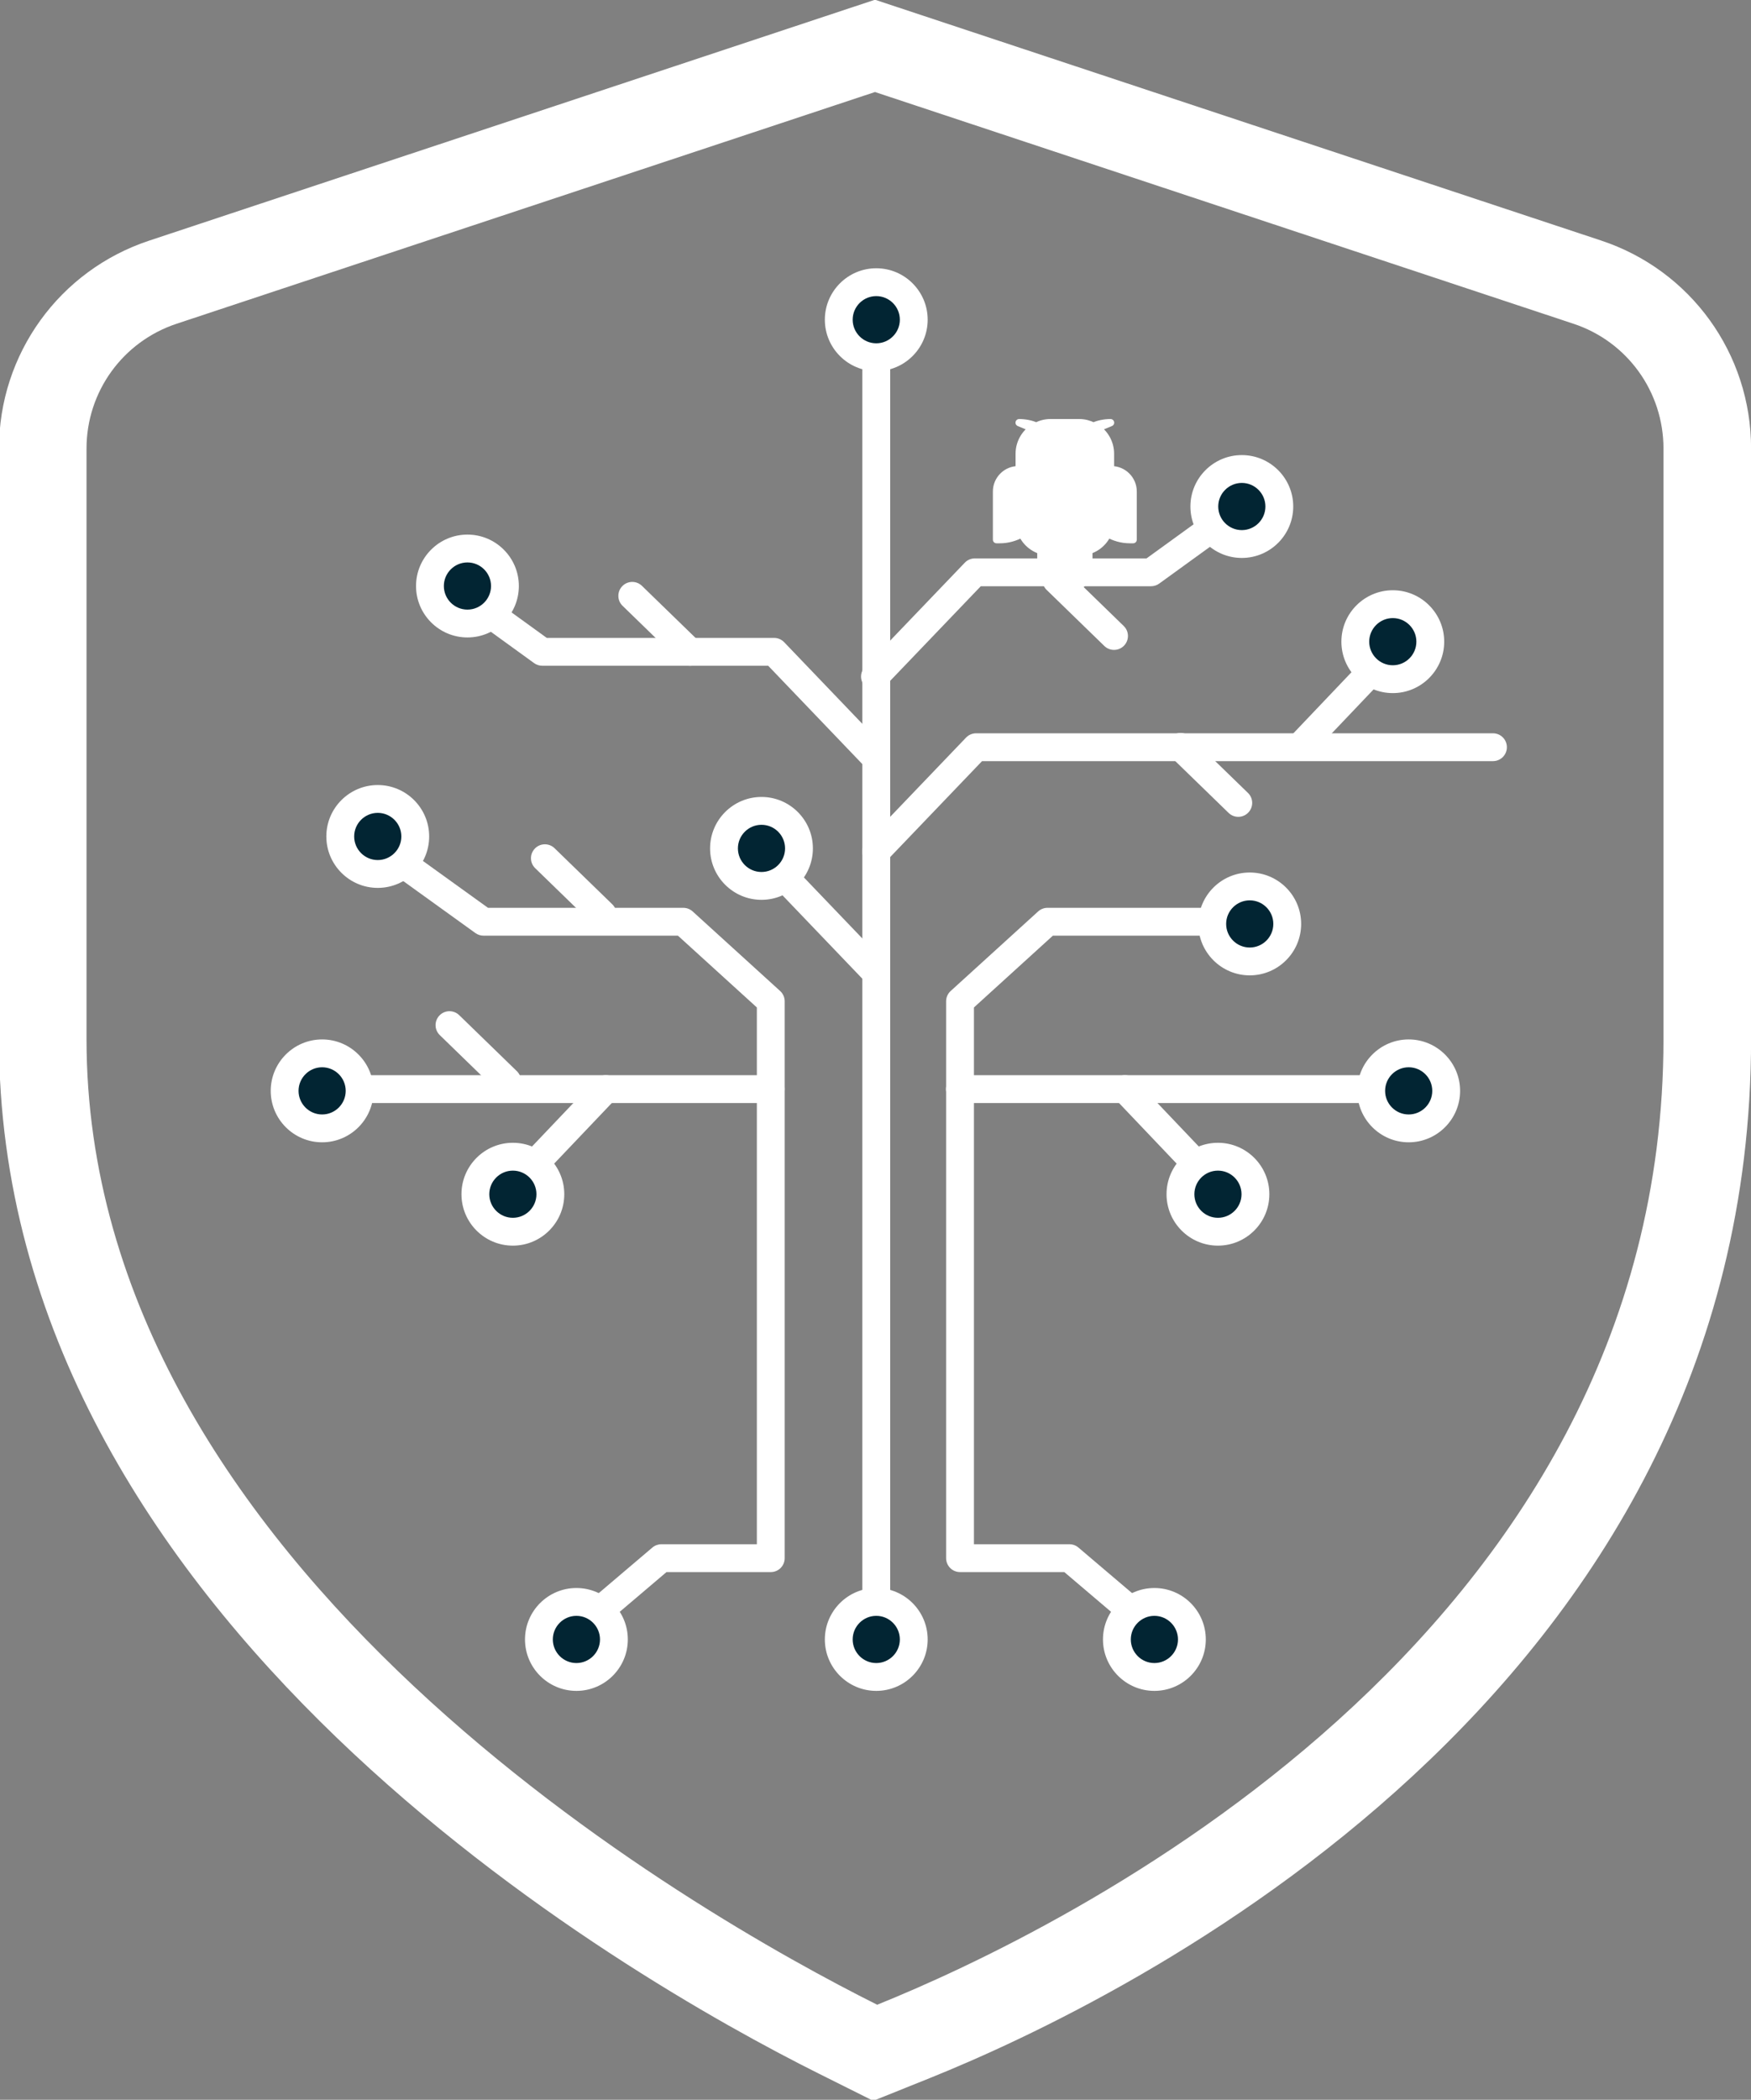 <?xml version="1.0" encoding="UTF-8" standalone="no"?>
<!-- Created with Inkscape (http://www.inkscape.org/) -->

<svg
   width="38.051mm"
   height="45.61mm"
   viewBox="0 0 38.051 45.61"
   version="1.1"
   id="svg1"
   xmlns:inkscape="http://www.inkscape.org/namespaces/inkscape"
   xmlns:sodipodi="http://sodipodi.sourceforge.net/DTD/sodipodi-0.dtd"
   xmlns="http://www.w3.org/2000/svg"
   xmlns:svg="http://www.w3.org/2000/svg">
  <rect x="0" y="0" width="38.051" height="45.61" fill="#808080" stroke="none"/>
  <sodipodi:namedview
     id="namedview1"
     pagecolor="#ffffff"
     bordercolor="#000000"
     borderopacity="0.25"
     inkscape:showpageshadow="2"
     inkscape:pageopacity="0.0"
     inkscape:pagecheckerboard="0"
     inkscape:deskcolor="#d1d1d1"
     inkscape:document-units="mm" />
  <defs
     id="defs1">
    <clipPath
       clipPathUnits="userSpaceOnUse"
       id="clipPath989">
      <path
         d="M 0,950 H 666 V 0 H 0 Z"
         transform="translate(-381.537,-427.386)"
         id="path989" />
    </clipPath>
    <clipPath
       clipPathUnits="userSpaceOnUse"
       id="clipPath991">
      <path
         d="M 0,950 H 666 V 0 H 0 Z"
         transform="translate(-348.983,-354.773)"
         id="path991" />
    </clipPath>
    <clipPath
       clipPathUnits="userSpaceOnUse"
       id="clipPath993">
      <path
         d="M 0,950 H 666 V 0 H 0 Z"
         transform="translate(-353.745,-398.113)"
         id="path993" />
    </clipPath>
    <clipPath
       clipPathUnits="userSpaceOnUse"
       id="clipPath995">
      <path
         d="M 0,950 H 666 V 0 H 0 Z"
         transform="translate(-356.053,-399.565)"
         id="path995" />
    </clipPath>
    <clipPath
       clipPathUnits="userSpaceOnUse"
       id="clipPath997">
      <path
         d="M 0,950 H 666 V 0 H 0 Z"
         transform="translate(-365.627,-387.082)"
         id="path997" />
    </clipPath>
    <clipPath
       clipPathUnits="userSpaceOnUse"
       id="clipPath999">
      <path
         d="M 0,950 H 666 V 0 H 0 Z"
         transform="translate(-363.535,-387.833)"
         id="path999" />
    </clipPath>
    <clipPath
       clipPathUnits="userSpaceOnUse"
       id="clipPath1001">
      <path
         d="M 0,950 H 666 V 0 H 0 Z"
         transform="translate(-365.843,-389.285)"
         id="path1001" />
    </clipPath>
    <clipPath
       clipPathUnits="userSpaceOnUse"
       id="clipPath1003">
      <path
         d="M 0,950 H 666 V 0 H 0 Z"
         transform="translate(-353.745,-381.434)"
         id="path1003" />
    </clipPath>
    <clipPath
       clipPathUnits="userSpaceOnUse"
       id="clipPath1005">
      <path
         d="M 0,950 H 666 V 0 H 0 Z"
         transform="translate(-351.787,-381.469)"
         id="path1005" />
    </clipPath>
    <clipPath
       clipPathUnits="userSpaceOnUse"
       id="clipPath1007">
      <path
         d="M 0,950 H 666 V 0 H 0 Z"
         transform="translate(-354.095,-382.921)"
         id="path1007" />
    </clipPath>
    <clipPath
       clipPathUnits="userSpaceOnUse"
       id="clipPath1009">
      <path
         d="M 0,950 H 666 V 0 H 0 Z"
         transform="translate(-359.139,-408.165)"
         id="path1009" />
    </clipPath>
    <clipPath
       clipPathUnits="userSpaceOnUse"
       id="clipPath1011">
      <path
         d="M 0,950 H 666 V 0 H 0 Z"
         transform="translate(-362.556,-415.491)"
         id="path1011" />
    </clipPath>
    <clipPath
       clipPathUnits="userSpaceOnUse"
       id="clipPath1013">
      <path
         d="M 0,950 H 666 V 0 H 0 Z"
         transform="translate(-364.865,-416.943)"
         id="path1013" />
    </clipPath>
    <clipPath
       clipPathUnits="userSpaceOnUse"
       id="clipPath1015">
      <path
         d="M 0,950 H 666 V 0 H 0 Z"
         transform="translate(-347.871,-354.056)"
         id="path1015" />
    </clipPath>
    <clipPath
       clipPathUnits="userSpaceOnUse"
       id="clipPath1017">
      <path
         d="M 0,950 H 666 V 0 H 0 Z"
         transform="translate(-350.179,-355.508)"
         id="path1017" />
    </clipPath>
    <clipPath
       clipPathUnits="userSpaceOnUse"
       id="clipPath1019">
      <path
         d="M 0,950 H 666 V 0 H 0 Z"
         transform="translate(-315.773,-354.773)"
         id="path1019" />
    </clipPath>
    <clipPath
       clipPathUnits="userSpaceOnUse"
       id="clipPath1021">
      <path
         d="M 0,950 H 666 V 0 H 0 Z"
         transform="translate(-304.647,-403.498)"
         id="path1021" />
    </clipPath>
    <clipPath
       clipPathUnits="userSpaceOnUse"
       id="clipPath1023">
      <path
         d="M 0,950 H 666 V 0 H 0 Z"
         transform="translate(-302.339,-404.949)"
         id="path1023" />
    </clipPath>
    <clipPath
       clipPathUnits="userSpaceOnUse"
       id="clipPath1025">
      <path
         d="M 0,950 H 666 V 0 H 0 Z"
         transform="translate(-326.542,-387.082)"
         id="path1025" />
    </clipPath>
    <clipPath
       clipPathUnits="userSpaceOnUse"
       id="clipPath1027">
      <path
         d="M 0,950 H 666 V 0 H 0 Z"
         transform="translate(-301.22,-387.833)"
         id="path1027" />
    </clipPath>
    <clipPath
       clipPathUnits="userSpaceOnUse"
       id="clipPath1029">
      <path
         d="M 0,950 H 666 V 0 H 0 Z"
         transform="translate(-298.911,-389.285)"
         id="path1029" />
    </clipPath>
    <clipPath
       clipPathUnits="userSpaceOnUse"
       id="clipPath1031">
      <path
         d="M 0,950 H 666 V 0 H 0 Z"
         transform="translate(-311.011,-381.434)"
         id="path1031" />
    </clipPath>
    <clipPath
       clipPathUnits="userSpaceOnUse"
       id="clipPath1033">
      <path
         d="M 0,950 H 666 V 0 H 0 Z"
         transform="translate(-312.969,-381.469)"
         id="path1033" />
    </clipPath>
    <clipPath
       clipPathUnits="userSpaceOnUse"
       id="clipPath1035">
      <path
         d="M 0,950 H 666 V 0 H 0 Z"
         transform="translate(-310.66,-382.921)"
         id="path1035" />
    </clipPath>
    <clipPath
       clipPathUnits="userSpaceOnUse"
       id="clipPath1037">
      <path
         d="M 0,950 H 666 V 0 H 0 Z"
         transform="translate(-316.885,-354.056)"
         id="path1037" />
    </clipPath>
    <clipPath
       clipPathUnits="userSpaceOnUse"
       id="clipPath1039">
      <path
         d="M 0,950 H 666 V 0 H 0 Z"
         transform="translate(-314.577,-355.508)"
         id="path1039" />
    </clipPath>
    <clipPath
       clipPathUnits="userSpaceOnUse"
       id="clipPath1041">
      <path
         d="M 0,950 H 666 V 0 H 0 Z"
         transform="translate(-333.046,-401.715)"
         id="path1041" />
    </clipPath>
    <clipPath
       clipPathUnits="userSpaceOnUse"
       id="clipPath1043">
      <path
         d="M 0,950 H 666 V 0 H 0 Z"
         transform="translate(-332.968,-412.485)"
         id="path1043" />
    </clipPath>
    <clipPath
       clipPathUnits="userSpaceOnUse"
       id="clipPath1045">
      <path
         d="M 0,950 H 666 V 0 H 0 Z"
         transform="translate(-355.347,-404.704)"
         id="path1045" />
    </clipPath>
    <clipPath
       clipPathUnits="userSpaceOnUse"
       id="clipPath1047">
      <path
         d="M 0,950 H 666 V 0 H 0 Z"
         transform="translate(-321.569,-414.005)"
         id="path1047" />
    </clipPath>
    <clipPath
       clipPathUnits="userSpaceOnUse"
       id="clipPath1049">
      <path
         d="M 0,950 H 666 V 0 H 0 Z"
         transform="translate(-347.693,-414.985)"
         id="path1049" />
    </clipPath>
    <clipPath
       clipPathUnits="userSpaceOnUse"
       id="clipPath1051">
      <path
         d="M 0,950 H 666 V 0 H 0 Z"
         transform="translate(-310.31,-387.571)"
         id="path1051" />
    </clipPath>
    <clipPath
       clipPathUnits="userSpaceOnUse"
       id="clipPath1053">
      <path
         d="M 0,950 H 666 V 0 H 0 Z"
         transform="translate(-316.184,-397.851)"
         id="path1053" />
    </clipPath>
    <clipPath
       clipPathUnits="userSpaceOnUse"
       id="clipPath1055">
      <path
         d="M 0,950 H 666 V 0 H 0 Z"
         transform="translate(-353.255,-423.813)"
         id="path1055" />
    </clipPath>
    <clipPath
       clipPathUnits="userSpaceOnUse"
       id="clipPath1057">
      <path
         d="M 0,950 H 666 V 0 H 0 Z"
         transform="translate(-355.563,-425.264)"
         id="path1057" />
    </clipPath>
    <clipPath
       clipPathUnits="userSpaceOnUse"
       id="clipPath1059">
      <path
         d="M 0,950 H 666 V 0 H 0 Z"
         transform="translate(-332.906,-407.589)"
         id="path1059" />
    </clipPath>
    <clipPath
       clipPathUnits="userSpaceOnUse"
       id="clipPath1061">
      <path
         d="M 0,950 H 666 V 0 H 0 Z"
         transform="translate(-332.906,-394.372)"
         id="path1061" />
    </clipPath>
    <clipPath
       clipPathUnits="userSpaceOnUse"
       id="clipPath1063">
      <path
         d="M 0,950 H 666 V 0 H 0 Z"
         transform="translate(-310.171,-418.918)"
         id="path1063" />
    </clipPath>
    <clipPath
       clipPathUnits="userSpaceOnUse"
       id="clipPath1065">
      <path
         d="M 0,950 H 666 V 0 H 0 Z"
         transform="translate(-307.863,-420.369)"
         id="path1065" />
    </clipPath>
    <clipPath
       clipPathUnits="userSpaceOnUse"
       id="clipPath1067">
      <path
         d="M 0,950 H 666 V 0 H 0 Z"
         transform="translate(-328.283,-402.764)"
         id="path1067" />
    </clipPath>
    <clipPath
       clipPathUnits="userSpaceOnUse"
       id="clipPath1069">
      <path
         d="M 0,950 H 666 V 0 H 0 Z"
         transform="translate(-325.976,-404.215)"
         id="path1069" />
    </clipPath>
    <clipPath
       clipPathUnits="userSpaceOnUse"
       id="clipPath1071">
      <path
         d="M 0,950 H 666 V 0 H 0 Z"
         transform="translate(-333.046,-352.816)"
         id="path1071" />
    </clipPath>
    <clipPath
       clipPathUnits="userSpaceOnUse"
       id="clipPath1073">
      <path
         d="M 0,950 H 666 V 0 H 0 Z"
         transform="translate(-330.737,-354.056)"
         id="path1073" />
    </clipPath>
    <clipPath
       clipPathUnits="userSpaceOnUse"
       id="clipPath1075">
      <path
         d="M 0,950 H 666 V 0 H 0 Z"
         transform="translate(-333.046,-355.508)"
         id="path1075" />
    </clipPath>
    <clipPath
       clipPathUnits="userSpaceOnUse"
       id="clipPath1077">
      <path
         d="M 0,950 H 666 V 0 H 0 Z"
         transform="translate(-330.737,-435.317)"
         id="path1077" />
    </clipPath>
    <clipPath
       clipPathUnits="userSpaceOnUse"
       id="clipPath1079">
      <path
         d="M 0,950 H 666 V 0 H 0 Z"
         transform="translate(-333.046,-436.769)"
         id="path1079" />
    </clipPath>
    <clipPath
       clipPathUnits="userSpaceOnUse"
       id="clipPath1081">
      <path
         d="M 0,950 H 666 V 0 H 0 Z"
         transform="translate(-343.475,-424.859)"
         id="path1081" />
    </clipPath>
    <clipPath
       clipPathUnits="userSpaceOnUse"
       id="clipPath1083">
      <path
         d="M 0,950 H 666 V 0 H 0 Z"
         transform="translate(-343.475,-424.859)"
         id="path1083" />
    </clipPath>
    <clipPath
       clipPathUnits="userSpaceOnUse"
       id="clipPath1085">
      <path
         d="M 0,950 H 666 V 0 H 0 Z"
         transform="translate(-343.185,-420.958)"
         id="path1085" />
    </clipPath>
  </defs>
  <g
     inkscape:label="Capa 1"
     inkscape:groupmode="layer"
     id="layer1"
     transform="translate(-18.785,-111.125)">
    <path
       id="path988"
       d="M 0,0 C 0,3.489 -2.227,6.58 -5.539,7.675 L -48.54,21.935 -91.535,7.675 c -3.317,-1.101 -5.544,-4.186 -5.544,-7.68 V -36.34 c 0,-32.565 37.537,-53.852 48.674,-59.423 C -37.349,-91.309 0,-73.397 0,-36.34 Z m 5.393,0 v -36.34 c 0,-40.434 -38.68,-59.154 -50.535,-63.927 l -3.506,-1.408 -3.37,1.683 c -11.839,5.917 -50.449,27.981 -50.449,63.647 v 36.334 c 0,5.82 3.71,10.965 9.238,12.799 L -48.54,27.614 -3.845,12.798 C 1.683,10.97 5.393,5.83 5.393,0.005 Z"
       style="fill:#ffffff;fill-opacity:1;fill-rule:nonzero;stroke:none"
       transform="matrix(0.353,0,0,-0.353,54.934,120.867)"
       clip-path="url(#clipPath989)" />
    <path
       id="path990"
       d="M 0,0 C -0.196,0 -0.394,0.067 -0.555,0.204 L -4.35,3.427 h -6.419 c -0.474,0 -0.857,0.383 -0.857,0.857 V 38.55 c 0,0.242 0.101,0.472 0.281,0.634 l 5.384,4.895 c 0.158,0.143 0.363,0.223 0.576,0.223 H 6.914 c 0.474,0 0.857,-0.384 0.857,-0.857 0,-0.473 -0.383,-0.856 -0.857,-0.856 H -5.054 L -9.913,38.171 V 5.14 h 5.878 c 0.202,0 0.4,-0.072 0.554,-0.203 L 0.555,1.509 C 0.915,1.203 0.959,0.662 0.653,0.302 0.483,0.102 0.242,0 0,0"
       style="fill:#ffffff;fill-opacity:1;fill-rule:nonzero;stroke:none"
       transform="matrix(0.353,0,0,-0.353,43.449,146.483)"
       clip-path="url(#clipPath991)" />
    <path
       id="path992"
       d="m 0,0 c 0,-1.275 1.033,-2.308 2.308,-2.308 1.275,0 2.308,1.033 2.308,2.308 0,1.275 -1.033,2.308 -2.308,2.308 C 1.033,2.308 0,1.275 0,0"
       style="fill:#022533;fill-opacity:1;fill-rule:nonzero;stroke:none"
       transform="matrix(0.353,0,0,-0.353,45.129,131.194)"
       clip-path="url(#clipPath993)" />
    <path
       id="path994"
       d="m 0,0 c -0.8,0 -1.452,-0.651 -1.452,-1.451 0,-0.801 0.652,-1.452 1.452,-1.452 0.8,0 1.452,0.651 1.452,1.452 C 1.452,-0.651 0.8,0 0,0 m 0,-4.616 c -1.745,0 -3.165,1.42 -3.165,3.165 0,1.745 1.42,3.164 3.165,3.164 1.745,0 3.165,-1.419 3.165,-3.164 0,-1.745 -1.42,-3.165 -3.165,-3.165"
       style="fill:#ffffff;fill-opacity:1;fill-rule:nonzero;stroke:none"
       transform="matrix(0.353,0,0,-0.353,45.943,130.682)"
       clip-path="url(#clipPath995)" />
    <path
       id="path996"
       d="m 0,0 h -27.413 c -0.473,0 -0.856,0.383 -0.856,0.857 0,0.473 0.383,0.856 0.856,0.856 H 0 C 0.474,1.713 0.857,1.33 0.857,0.857 0.857,0.383 0.474,0 0,0"
       style="fill:#ffffff;fill-opacity:1;fill-rule:nonzero;stroke:none"
       transform="matrix(0.353,0,0,-0.353,49.321,135.085)"
       clip-path="url(#clipPath997)" />
    <path
       id="path998"
       d="m 0,0 c 0,-1.275 1.033,-2.308 2.308,-2.308 1.275,0 2.308,1.033 2.308,2.308 0,1.275 -1.033,2.308 -2.308,2.308 C 1.033,2.308 0,1.275 0,0"
       style="fill:#022533;fill-opacity:1;fill-rule:nonzero;stroke:none"
       transform="matrix(0.353,0,0,-0.353,48.583,134.82)"
       clip-path="url(#clipPath999)" />
    <path
       id="path1000"
       d="m 0,0 c -0.8,0 -1.451,-0.651 -1.451,-1.452 0,-0.8 0.651,-1.452 1.451,-1.452 0.8,0 1.452,0.652 1.452,1.452 C 1.452,-0.651 0.8,0 0,0 m 0,-4.617 c -1.745,0 -3.164,1.42 -3.164,3.165 0,1.745 1.419,3.165 3.164,3.165 1.745,0 3.165,-1.42 3.165,-3.165 0,-1.745 -1.42,-3.165 -3.165,-3.165"
       style="fill:#ffffff;fill-opacity:1;fill-rule:nonzero;stroke:none"
       transform="matrix(0.353,0,0,-0.353,49.397,134.308)"
       clip-path="url(#clipPath1001)" />
    <path
       id="path1002"
       d="m 0,0 c -0.226,0 -0.452,0.089 -0.621,0.266 l -5.375,5.648 c -0.326,0.342 -0.312,0.885 0.03,1.21 0.343,0.326 0.885,0.314 1.212,-0.029 L 0.621,1.447 C 0.947,1.105 0.933,0.562 0.591,0.236 0.425,0.078 0.212,0 0,0"
       style="fill:#ffffff;fill-opacity:1;fill-rule:nonzero;stroke:none"
       transform="matrix(0.353,0,0,-0.353,45.129,137.078)"
       clip-path="url(#clipPath1003)" />
    <path
       id="path1004"
       d="m 0,0 c 0,-1.275 1.033,-2.308 2.308,-2.308 1.275,0 2.308,1.033 2.308,2.308 0,1.275 -1.033,2.308 -2.308,2.308 C 1.033,2.308 0,1.275 0,0"
       style="fill:#022533;fill-opacity:1;fill-rule:nonzero;stroke:none"
       transform="matrix(0.353,0,0,-0.353,44.438,137.065)"
       clip-path="url(#clipPath1005)" />
    <path
       id="path1006"
       d="m 0,0 c -0.8,0 -1.451,-0.651 -1.451,-1.452 0,-0.8 0.651,-1.451 1.451,-1.451 0.8,0 1.452,0.651 1.452,1.451 C 1.452,-0.651 0.8,0 0,0 m 0,-4.616 c -1.745,0 -3.164,1.419 -3.164,3.164 0,1.745 1.419,3.165 3.164,3.165 1.745,0 3.165,-1.42 3.165,-3.165 0,-1.745 -1.42,-3.164 -3.165,-3.164"
       style="fill:#ffffff;fill-opacity:1;fill-rule:nonzero;stroke:none"
       transform="matrix(0.353,0,0,-0.353,45.252,136.553)"
       clip-path="url(#clipPath1007)" />
    <path
       id="path1008"
       d="m 0,0 c -0.212,0 -0.425,0.078 -0.591,0.236 -0.342,0.326 -0.356,0.869 -0.03,1.211 L 4.754,7.095 C 5.082,7.438 5.621,7.45 5.966,7.125 6.308,6.799 6.322,6.257 5.996,5.914 L 0.621,0.266 C 0.452,0.089 0.226,0 0,0"
       style="fill:#ffffff;fill-opacity:1;fill-rule:nonzero;stroke:none"
       transform="matrix(0.353,0,0,-0.353,47.032,127.647)"
       clip-path="url(#clipPath1009)" />
    <path
       id="path1010"
       d="M 0,0 C 0,1.275 1.033,2.308 2.308,2.308 3.583,2.308 4.616,1.275 4.616,0 4.616,-1.275 3.583,-2.308 2.308,-2.308 1.033,-2.308 0,-1.275 0,0"
       style="fill:#022533;fill-opacity:1;fill-rule:nonzero;stroke:none"
       transform="matrix(0.353,0,0,-0.353,48.238,125.063)"
       clip-path="url(#clipPath1011)" />
    <path
       id="path1012"
       d="m 0,0 c -0.8,0 -1.452,-0.651 -1.452,-1.451 0,-0.801 0.652,-1.452 1.452,-1.452 0.8,0 1.451,0.651 1.451,1.452 C 1.451,-0.651 0.8,0 0,0 m 0,-4.616 c -1.745,0 -3.165,1.42 -3.165,3.165 0,1.745 1.42,3.164 3.165,3.164 1.745,0 3.164,-1.419 3.164,-3.164 0,-1.745 -1.419,-3.165 -3.164,-3.165"
       style="fill:#ffffff;fill-opacity:1;fill-rule:nonzero;stroke:none"
       transform="matrix(0.353,0,0,-0.353,49.052,124.551)"
       clip-path="url(#clipPath1013)" />
    <path
       id="path1014"
       d="m 0,0 c 0,-1.275 1.033,-2.308 2.308,-2.308 1.275,0 2.308,1.033 2.308,2.308 0,1.275 -1.033,2.308 -2.308,2.308 C 1.033,2.308 0,1.275 0,0"
       style="fill:#022533;fill-opacity:1;fill-rule:nonzero;stroke:none"
       transform="matrix(0.353,0,0,-0.353,43.057,146.736)"
       clip-path="url(#clipPath1015)" />
    <path
       id="path1016"
       d="m 0,0 c -0.8,0 -1.452,-0.652 -1.452,-1.452 0,-0.8 0.652,-1.452 1.452,-1.452 0.8,0 1.452,0.652 1.452,1.452 C 1.452,-0.652 0.8,0 0,0 m 0,-4.617 c -1.745,0 -3.165,1.42 -3.165,3.165 0,1.745 1.42,3.165 3.165,3.165 1.745,0 3.165,-1.42 3.165,-3.165 0,-1.745 -1.42,-3.165 -3.165,-3.165"
       style="fill:#ffffff;fill-opacity:1;fill-rule:nonzero;stroke:none"
       transform="matrix(0.353,0,0,-0.353,43.871,146.224)"
       clip-path="url(#clipPath1017)" />
    <path
       id="path1018"
       d="m 0,0 c -0.242,0 -0.483,0.102 -0.653,0.302 -0.306,0.36 -0.262,0.901 0.098,1.207 L 3.481,4.937 C 3.635,5.068 3.833,5.14 4.035,5.14 H 9.913 V 38.171 L 5.054,42.589 H -6.914 c -0.18,0 -0.356,0.056 -0.501,0.161 l -6.166,4.44 c -0.384,0.277 -0.472,0.812 -0.195,1.196 0.276,0.382 0.811,0.472 1.195,0.194 l 5.943,-4.278 H 5.385 c 0.213,0 0.418,-0.08 0.576,-0.223 l 5.384,-4.895 c 0.18,-0.162 0.281,-0.392 0.281,-0.634 V 4.284 c 0,-0.474 -0.383,-0.857 -0.857,-0.857 L 4.35,3.427 0.555,0.204 C 0.394,0.067 0.196,0 0,0"
       style="fill:#ffffff;fill-opacity:1;fill-rule:nonzero;stroke:none"
       transform="matrix(0.353,0,0,-0.353,31.733,146.483)"
       clip-path="url(#clipPath1019)" />
    <path
       id="path1020"
       d="m 0,0 c 0,-1.275 -1.033,-2.308 -2.308,-2.308 -1.275,0 -2.308,1.033 -2.308,2.308 0,1.275 1.033,2.308 2.308,2.308 C -1.033,2.308 0,1.275 0,0"
       style="fill:#022533;fill-opacity:1;fill-rule:nonzero;stroke:none"
       transform="matrix(0.353,0,0,-0.353,27.808,129.294)"
       clip-path="url(#clipPath1021)" />
    <path
       id="path1022"
       d="m 0,0 c -0.8,0 -1.452,-0.651 -1.452,-1.451 0,-0.801 0.652,-1.452 1.452,-1.452 0.8,0 1.452,0.651 1.452,1.452 C 1.452,-0.651 0.8,0 0,0 m 0,-4.616 c -1.745,0 -3.165,1.42 -3.165,3.165 0,1.745 1.42,3.164 3.165,3.164 1.745,0 3.165,-1.419 3.165,-3.164 0,-1.745 -1.42,-3.165 -3.165,-3.165"
       style="fill:#ffffff;fill-opacity:1;fill-rule:nonzero;stroke:none"
       transform="matrix(0.353,0,0,-0.353,26.994,128.782)"
       clip-path="url(#clipPath1023)" />
    <path
       id="path1024"
       d="m 0,0 h -27.413 c -0.474,0 -0.856,0.383 -0.856,0.857 0,0.473 0.382,0.856 0.856,0.856 H 0 C 0.474,1.713 0.857,1.33 0.857,0.857 0.857,0.383 0.474,0 0,0"
       style="fill:#ffffff;fill-opacity:1;fill-rule:nonzero;stroke:none"
       transform="matrix(0.353,0,0,-0.353,35.532,135.085)"
       clip-path="url(#clipPath1025)" />
    <path
       id="path1026"
       d="m 0,0 c 0,-1.275 -1.033,-2.308 -2.308,-2.308 -1.275,0 -2.308,1.033 -2.308,2.308 0,1.275 1.033,2.308 2.308,2.308 C -1.033,2.308 0,1.275 0,0"
       style="fill:#022533;fill-opacity:1;fill-rule:nonzero;stroke:none"
       transform="matrix(0.353,0,0,-0.353,26.599,134.82)"
       clip-path="url(#clipPath1027)" />
    <path
       id="path1028"
       d="m 0,0 c -0.8,0 -1.451,-0.651 -1.451,-1.452 0,-0.8 0.651,-1.452 1.451,-1.452 0.8,0 1.452,0.652 1.452,1.452 C 1.452,-0.651 0.8,0 0,0 m 0,-4.617 c -1.745,0 -3.164,1.42 -3.164,3.165 0,1.745 1.419,3.165 3.164,3.165 1.745,0 3.165,-1.42 3.165,-3.165 0,-1.745 -1.42,-3.165 -3.165,-3.165"
       style="fill:#ffffff;fill-opacity:1;fill-rule:nonzero;stroke:none"
       transform="matrix(0.353,0,0,-0.353,25.785,134.308)"
       clip-path="url(#clipPath1029)" />
    <path
       id="path1030"
       d="m 0,0 c -0.212,0 -0.425,0.078 -0.591,0.236 -0.342,0.326 -0.356,0.869 -0.03,1.211 L 4.754,7.095 C 5.082,7.438 5.623,7.45 5.966,7.124 6.308,6.799 6.322,6.256 5.996,5.914 L 0.621,0.266 C 0.452,0.089 0.226,0 0,0"
       style="fill:#ffffff;fill-opacity:1;fill-rule:nonzero;stroke:none"
       transform="matrix(0.353,0,0,-0.353,30.053,137.078)"
       clip-path="url(#clipPath1031)" />
    <path
       id="path1032"
       d="m 0,0 c 0,-1.275 -1.033,-2.308 -2.308,-2.308 -1.275,0 -2.308,1.033 -2.308,2.308 0,1.275 1.033,2.308 2.308,2.308 C -1.033,2.308 0,1.275 0,0"
       style="fill:#022533;fill-opacity:1;fill-rule:nonzero;stroke:none"
       transform="matrix(0.353,0,0,-0.353,30.744,137.065)"
       clip-path="url(#clipPath1033)" />
    <path
       id="path1034"
       d="m 0,0 c -0.8,0 -1.451,-0.651 -1.451,-1.452 0,-0.8 0.651,-1.451 1.451,-1.451 0.8,0 1.452,0.651 1.452,1.451 C 1.452,-0.651 0.8,0 0,0 m 0,-4.616 c -1.745,0 -3.164,1.419 -3.164,3.164 0,1.745 1.419,3.165 3.164,3.165 1.745,0 3.165,-1.42 3.165,-3.165 0,-1.745 -1.42,-3.164 -3.165,-3.164"
       style="fill:#ffffff;fill-opacity:1;fill-rule:nonzero;stroke:none"
       transform="matrix(0.353,0,0,-0.353,29.93,136.553)"
       clip-path="url(#clipPath1035)" />
    <path
       id="path1036"
       d="m 0,0 c 0,-1.275 -1.033,-2.308 -2.308,-2.308 -1.275,0 -2.308,1.033 -2.308,2.308 0,1.275 1.033,2.308 2.308,2.308 C -1.033,2.308 0,1.275 0,0"
       style="fill:#022533;fill-opacity:1;fill-rule:nonzero;stroke:none"
       transform="matrix(0.353,0,0,-0.353,32.126,146.736)"
       clip-path="url(#clipPath1037)" />
    <path
       id="path1038"
       d="m 0,0 c -0.8,0 -1.452,-0.652 -1.452,-1.452 0,-0.8 0.652,-1.452 1.452,-1.452 0.8,0 1.452,0.652 1.452,1.452 C 1.452,-0.652 0.8,0 0,0 m 0,-4.617 c -1.745,0 -3.165,1.42 -3.165,3.165 0,1.745 1.42,3.165 3.165,3.165 1.745,0 3.165,-1.42 3.165,-3.165 0,-1.745 -1.42,-3.165 -3.165,-3.165"
       style="fill:#ffffff;fill-opacity:1;fill-rule:nonzero;stroke:none"
       transform="matrix(0.353,0,0,-0.353,31.311,146.224)"
       clip-path="url(#clipPath1039)" />
    <path
       id="path1040"
       d="m 0,0 c -0.213,0 -0.427,0.079 -0.593,0.238 -0.341,0.327 -0.353,0.87 -0.026,1.211 L 5.528,7.865 C 5.69,8.034 5.913,8.129 6.146,8.129 h 31.82 c 0.473,0 0.856,-0.383 0.856,-0.856 0,-0.473 -0.383,-0.857 -0.856,-0.857 L 6.512,6.416 0.619,0.264 C 0.45,0.089 0.225,0 0,0"
       style="fill:#ffffff;fill-opacity:1;fill-rule:nonzero;stroke:none"
       transform="matrix(0.353,0,0,-0.353,37.827,129.923)"
       clip-path="url(#clipPath1041)" />
    <path
       id="path1042"
       d="m 0,0 c -0.213,0 -0.427,0.079 -0.593,0.238 -0.341,0.327 -0.353,0.87 -0.026,1.211 l 6.148,6.416 c 0.162,0.169 0.385,0.264 0.618,0.264 h 10.57 l 3.558,2.576 c 0.383,0.277 0.917,0.191 1.196,-0.192 0.278,-0.383 0.191,-0.919 -0.192,-1.196 L 17.497,6.579 C 17.351,6.473 17.175,6.416 16.995,6.416 H 6.513 L 0.619,0.264 C 0.45,0.089 0.225,0 0,0"
       style="fill:#ffffff;fill-opacity:1;fill-rule:nonzero;stroke:none"
       transform="matrix(0.353,0,0,-0.353,37.799,126.124)"
       clip-path="url(#clipPath1043)" />
    <path
       id="path1044"
       d="M 0,0 C -0.215,0 -0.43,0.081 -0.596,0.242 L -4.147,3.69 c -0.341,0.329 -0.348,0.871 -0.018,1.211 0.328,0.339 0.871,0.347 1.21,0.018 L 0.596,1.471 C 0.937,1.141 0.944,0.599 0.614,0.26 0.447,0.087 0.223,0 0,0"
       style="fill:#ffffff;fill-opacity:1;fill-rule:nonzero;stroke:none"
       transform="matrix(0.353,0,0,-0.353,45.694,128.868)"
       clip-path="url(#clipPath1045)" />
    <path
       id="path1046"
       d="m 0,0 c -0.215,0 -0.43,0.081 -0.597,0.242 l -3.55,3.448 c -0.339,0.329 -0.347,0.872 -0.017,1.211 0.329,0.339 0.871,0.347 1.211,0.017 L 0.597,1.471 C 0.937,1.141 0.944,0.599 0.614,0.26 0.447,0.087 0.223,0 0,0"
       style="fill:#ffffff;fill-opacity:1;fill-rule:nonzero;stroke:none"
       transform="matrix(0.353,0,0,-0.353,33.778,125.587)"
       clip-path="url(#clipPath1047)" />
    <path
       id="path1048"
       d="m 0,0 c -0.215,0 -0.43,0.081 -0.597,0.242 l -3.55,3.448 c -0.34,0.329 -0.347,0.872 -0.017,1.211 0.329,0.34 0.871,0.346 1.211,0.018 L 0.597,1.471 C 0.937,1.141 0.944,0.599 0.614,0.26 0.447,0.087 0.223,0 0,0"
       style="fill:#ffffff;fill-opacity:1;fill-rule:nonzero;stroke:none"
       transform="matrix(0.353,0,0,-0.353,42.994,125.242)"
       clip-path="url(#clipPath1049)" />
    <path
       id="path1050"
       d="m 0,0 c -0.215,0 -0.43,0.081 -0.597,0.242 l -3.55,3.448 c -0.34,0.329 -0.347,0.872 -0.017,1.211 0.329,0.34 0.87,0.346 1.211,0.018 L 0.597,1.471 C 0.937,1.141 0.944,0.599 0.614,0.26 0.447,0.087 0.223,0 0,0"
       style="fill:#ffffff;fill-opacity:1;fill-rule:nonzero;stroke:none"
       transform="matrix(0.353,0,0,-0.353,29.806,134.912)"
       clip-path="url(#clipPath1051)" />
    <path
       id="path1052"
       d="m 0,0 c -0.215,0 -0.43,0.081 -0.596,0.242 l -3.55,3.447 c -0.341,0.33 -0.348,0.872 -0.018,1.211 0.329,0.34 0.872,0.346 1.21,0.018 L 0.596,1.471 C 0.937,1.141 0.944,0.599 0.614,0.26 0.447,0.087 0.223,0 0,0"
       style="fill:#ffffff;fill-opacity:1;fill-rule:nonzero;stroke:none"
       transform="matrix(0.353,0,0,-0.353,31.879,131.286)"
       clip-path="url(#clipPath1053)" />
    <path
       id="path1054"
       d="M 0,0 C 0,1.275 1.033,2.308 2.308,2.308 3.583,2.308 4.616,1.275 4.616,0 4.616,-1.275 3.583,-2.308 2.308,-2.308 1.033,-2.308 0,-1.275 0,0"
       style="fill:#022533;fill-opacity:1;fill-rule:nonzero;stroke:none"
       transform="matrix(0.353,0,0,-0.353,44.956,122.127)"
       clip-path="url(#clipPath1055)" />
    <path
       id="path1056"
       d="m 0,0 c -0.8,0 -1.452,-0.651 -1.452,-1.451 0,-0.801 0.652,-1.452 1.452,-1.452 0.8,0 1.452,0.651 1.452,1.452 C 1.452,-0.651 0.8,0 0,0 m 0,-4.616 c -1.745,0 -3.165,1.42 -3.165,3.165 0,1.745 1.42,3.164 3.165,3.164 1.745,0 3.165,-1.419 3.165,-3.164 0,-1.745 -1.42,-3.165 -3.165,-3.165"
       style="fill:#ffffff;fill-opacity:1;fill-rule:nonzero;stroke:none"
       transform="matrix(0.353,0,0,-0.353,45.771,121.615)"
       clip-path="url(#clipPath1057)" />
    <path
       id="path1058"
       d="m 0,0 c -0.225,0 -0.45,0.089 -0.619,0.264 l -5.893,6.152 h -13.909 c -0.18,0 -0.356,0.057 -0.502,0.163 l -3.783,2.739 c -0.383,0.277 -0.469,0.812 -0.191,1.196 0.278,0.383 0.813,0.469 1.196,0.191 l 3.558,-2.576 h 13.997 c 0.233,0 0.456,-0.095 0.618,-0.264 L 0.619,1.449 C 0.946,1.108 0.934,0.565 0.593,0.238 0.427,0.079 0.213,0 0,0"
       style="fill:#ffffff;fill-opacity:1;fill-rule:nonzero;stroke:none"
       transform="matrix(0.353,0,0,-0.353,37.777,127.851)"
       clip-path="url(#clipPath1059)" />
    <path
       id="path1060"
       d="M 0,0 C -0.225,0 -0.45,0.089 -0.619,0.264 L -6.765,6.68 c -0.327,0.341 -0.316,0.884 0.026,1.211 0.341,0.328 0.883,0.317 1.211,-0.026 L 0.619,1.449 C 0.946,1.108 0.934,0.565 0.593,0.238 0.427,0.079 0.213,0 0,0"
       style="fill:#ffffff;fill-opacity:1;fill-rule:nonzero;stroke:none"
       transform="matrix(0.353,0,0,-0.353,37.777,132.513)"
       clip-path="url(#clipPath1061)" />
    <path
       id="path1062"
       d="m 0,0 c 0,1.275 -1.033,2.308 -2.308,2.308 -1.275,0 -2.308,-1.033 -2.308,-2.308 0,-1.275 1.033,-2.308 2.308,-2.308 C -1.033,-2.308 0,-1.275 0,0"
       style="fill:#022533;fill-opacity:1;fill-rule:nonzero;stroke:none"
       transform="matrix(0.353,0,0,-0.353,29.757,123.854)"
       clip-path="url(#clipPath1063)" />
    <path
       id="path1064"
       d="m 0,0 c -0.8,0 -1.452,-0.651 -1.452,-1.452 0,-0.8 0.652,-1.451 1.452,-1.451 0.8,0 1.452,0.651 1.452,1.451 C 1.452,-0.651 0.8,0 0,0 m 0,-4.616 c -1.745,0 -3.165,1.419 -3.165,3.164 0,1.745 1.42,3.165 3.165,3.165 1.745,0 3.165,-1.42 3.165,-3.165 0,-1.745 -1.42,-3.164 -3.165,-3.164"
       style="fill:#ffffff;fill-opacity:1;fill-rule:nonzero;stroke:none"
       transform="matrix(0.353,0,0,-0.353,28.943,123.342)"
       clip-path="url(#clipPath1065)" />
    <path
       id="path1066"
       d="m 0,0 c 0,1.275 -1.033,2.308 -2.308,2.308 -1.275,0 -2.308,-1.033 -2.308,-2.308 0,-1.275 1.033,-2.308 2.308,-2.308 C -1.033,-2.308 0,-1.275 0,0"
       style="fill:#022533;fill-opacity:1;fill-rule:nonzero;stroke:none"
       transform="matrix(0.353,0,0,-0.353,36.147,129.553)"
       clip-path="url(#clipPath1067)" />
    <path
       id="path1068"
       d="m 0,0 c -0.8,0 -1.452,-0.651 -1.452,-1.452 0,-0.8 0.652,-1.452 1.452,-1.452 0.8,0 1.451,0.652 1.451,1.452 C 1.451,-0.651 0.8,0 0,0 m 0,-4.617 c -1.745,0 -3.165,1.42 -3.165,3.165 0,1.745 1.42,3.165 3.165,3.165 1.745,0 3.164,-1.42 3.164,-3.165 0,-1.745 -1.419,-3.165 -3.164,-3.165"
       style="fill:#ffffff;fill-opacity:1;fill-rule:nonzero;stroke:none"
       transform="matrix(0.353,0,0,-0.353,35.333,129.041)"
       clip-path="url(#clipPath1069)" />
    <path
       id="path1070"
       d="m 0,0 c -0.474,0 -0.857,0.383 -0.857,0.857 v 81.749 c 0,0.473 0.383,0.857 0.857,0.857 0.474,0 0.857,-0.384 0.857,-0.857 V 0.857 C 0.857,0.383 0.474,0 0,0"
       style="fill:#ffffff;fill-opacity:1;fill-rule:nonzero;stroke:none"
       transform="matrix(0.353,0,0,-0.353,37.827,147.173)"
       clip-path="url(#clipPath1071)" />
    <path
       id="path1072"
       d="m 0,0 c 0,-1.275 1.033,-2.308 2.308,-2.308 1.275,0 2.308,1.033 2.308,2.308 0,1.275 -1.033,2.308 -2.308,2.308 C 1.033,2.308 0,1.275 0,0"
       style="fill:#022533;fill-opacity:1;fill-rule:nonzero;stroke:none"
       transform="matrix(0.353,0,0,-0.353,37.013,146.736)"
       clip-path="url(#clipPath1073)" />
    <path
       id="path1074"
       d="m 0,0 c -0.8,0 -1.452,-0.652 -1.452,-1.452 0,-0.8 0.652,-1.452 1.452,-1.452 0.8,0 1.452,0.652 1.452,1.452 C 1.452,-0.652 0.8,0 0,0 m 0,-4.617 c -1.745,0 -3.165,1.42 -3.165,3.165 0,1.745 1.42,3.165 3.165,3.165 1.745,0 3.165,-1.42 3.165,-3.165 0,-1.745 -1.42,-3.165 -3.165,-3.165"
       style="fill:#ffffff;fill-opacity:1;fill-rule:nonzero;stroke:none"
       transform="matrix(0.353,0,0,-0.353,37.827,146.224)"
       clip-path="url(#clipPath1075)" />
    <path
       id="path1076"
       d="m 0,0 c 0,-1.275 1.033,-2.308 2.308,-2.308 1.275,0 2.308,1.033 2.308,2.308 0,1.275 -1.033,2.308 -2.308,2.308 C 1.033,2.308 0,1.275 0,0"
       style="fill:#022533;fill-opacity:1;fill-rule:nonzero;stroke:none"
       transform="matrix(0.353,0,0,-0.353,37.013,118.069)"
       clip-path="url(#clipPath1077)" />
    <path
       id="path1078"
       d="m 0,0 c -0.8,0 -1.452,-0.651 -1.452,-1.452 0,-0.8 0.652,-1.452 1.452,-1.452 0.8,0 1.452,0.652 1.452,1.452 C 1.452,-0.651 0.8,0 0,0 m 0,-4.617 c -1.745,0 -3.165,1.42 -3.165,3.165 0,1.745 1.42,3.165 3.165,3.165 1.745,0 3.165,-1.42 3.165,-3.165 0,-1.745 -1.42,-3.165 -3.165,-3.165"
       style="fill:#ffffff;fill-opacity:1;fill-rule:nonzero;stroke:none"
       transform="matrix(0.353,0,0,-0.353,37.827,117.557)"
       clip-path="url(#clipPath1079)" />
    <path
       id="path1080"
       d="M 0,0 V 0.138 C 0,0.213 -0.008,0.286 -0.022,0.356 H 2.396 C 2.382,0.286 2.374,0.213 2.374,0.138 V 0 Z M 4.049,1.22 H 3.996 V 2.2 c 0,0.651 -0.327,1.224 -0.823,1.57 L 4.001,4.113 C 3.625,4.113 3.267,4.036 2.939,3.902 2.681,4.032 2.393,4.113 2.083,4.113 H 0.291 c -0.31,0 -0.598,-0.081 -0.856,-0.211 -0.328,0.134 -0.686,0.211 -1.062,0.211 L -0.798,3.77 C -1.295,3.424 -1.622,2.851 -1.622,2.2 V 1.22 h -0.053 c -0.742,0 -1.344,-0.602 -1.344,-1.344 v -2.962 h 0.205 c 0.496,0 0.955,0.139 1.359,0.364 0.295,-0.657 0.952,-1.116 1.718,-1.116 h 1.848 c 0.767,0 1.423,0.459 1.718,1.116 0.404,-0.225 0.863,-0.364 1.359,-0.364 h 0.205 v 2.962 c 0,0.742 -0.602,1.344 -1.344,1.344"
       style="fill:#ffffff;fill-opacity:1;fill-rule:nonzero;stroke:none"
       transform="matrix(0.353,0,0,-0.353,41.506,121.758)"
       clip-path="url(#clipPath1081)" />
    <path
       id="path1082"
       d="M 0,0 V 0.138 C 0,0.213 -0.008,0.286 -0.022,0.356 H 2.396 C 2.382,0.286 2.374,0.213 2.374,0.138 V 0 Z M 4.049,1.22 H 3.996 V 2.2 c 0,0.651 -0.327,1.224 -0.823,1.57 L 4.001,4.113 C 3.625,4.113 3.267,4.036 2.939,3.902 2.681,4.032 2.393,4.113 2.083,4.113 H 0.291 c -0.31,0 -0.598,-0.081 -0.856,-0.211 -0.328,0.134 -0.686,0.211 -1.062,0.211 L -0.798,3.77 C -1.295,3.424 -1.622,2.851 -1.622,2.2 V 1.22 h -0.053 c -0.742,0 -1.344,-0.602 -1.344,-1.344 v -2.962 h 0.205 c 0.496,0 0.955,0.139 1.359,0.364 0.295,-0.657 0.952,-1.116 1.718,-1.116 h 1.848 c 0.767,0 1.423,0.459 1.718,1.116 0.404,-0.225 0.863,-0.364 1.359,-0.364 h 0.205 v 2.962 c 0,0.742 -0.602,1.344 -1.344,1.344 z"
       style="fill:none;stroke:#ffffff;stroke-width:0.448;stroke-linecap:round;stroke-linejoin:round;stroke-miterlimit:10;stroke-dasharray:none;stroke-opacity:1"
       transform="matrix(0.353,0,0,-0.353,41.506,121.758)"
       clip-path="url(#clipPath1083)" />
    <path
       id="path1084"
       d="m 0,0 v -1.038 c 0,-0.286 0.119,-0.563 0.339,-0.787 l 1.11,-1.133 1.147,1.127 c 0.232,0.228 0.358,0.513 0.358,0.806 V 0 Z"
       style="fill:#ffffff;fill-opacity:1;fill-rule:nonzero;stroke:#ffffff;stroke-width:0.448;stroke-linecap:round;stroke-linejoin:round;stroke-miterlimit:10;stroke-dasharray:none;stroke-opacity:1"
       transform="matrix(0.353,0,0,-0.353,41.404,123.134)"
       clip-path="url(#clipPath1085)" />
  </g>
</svg>
